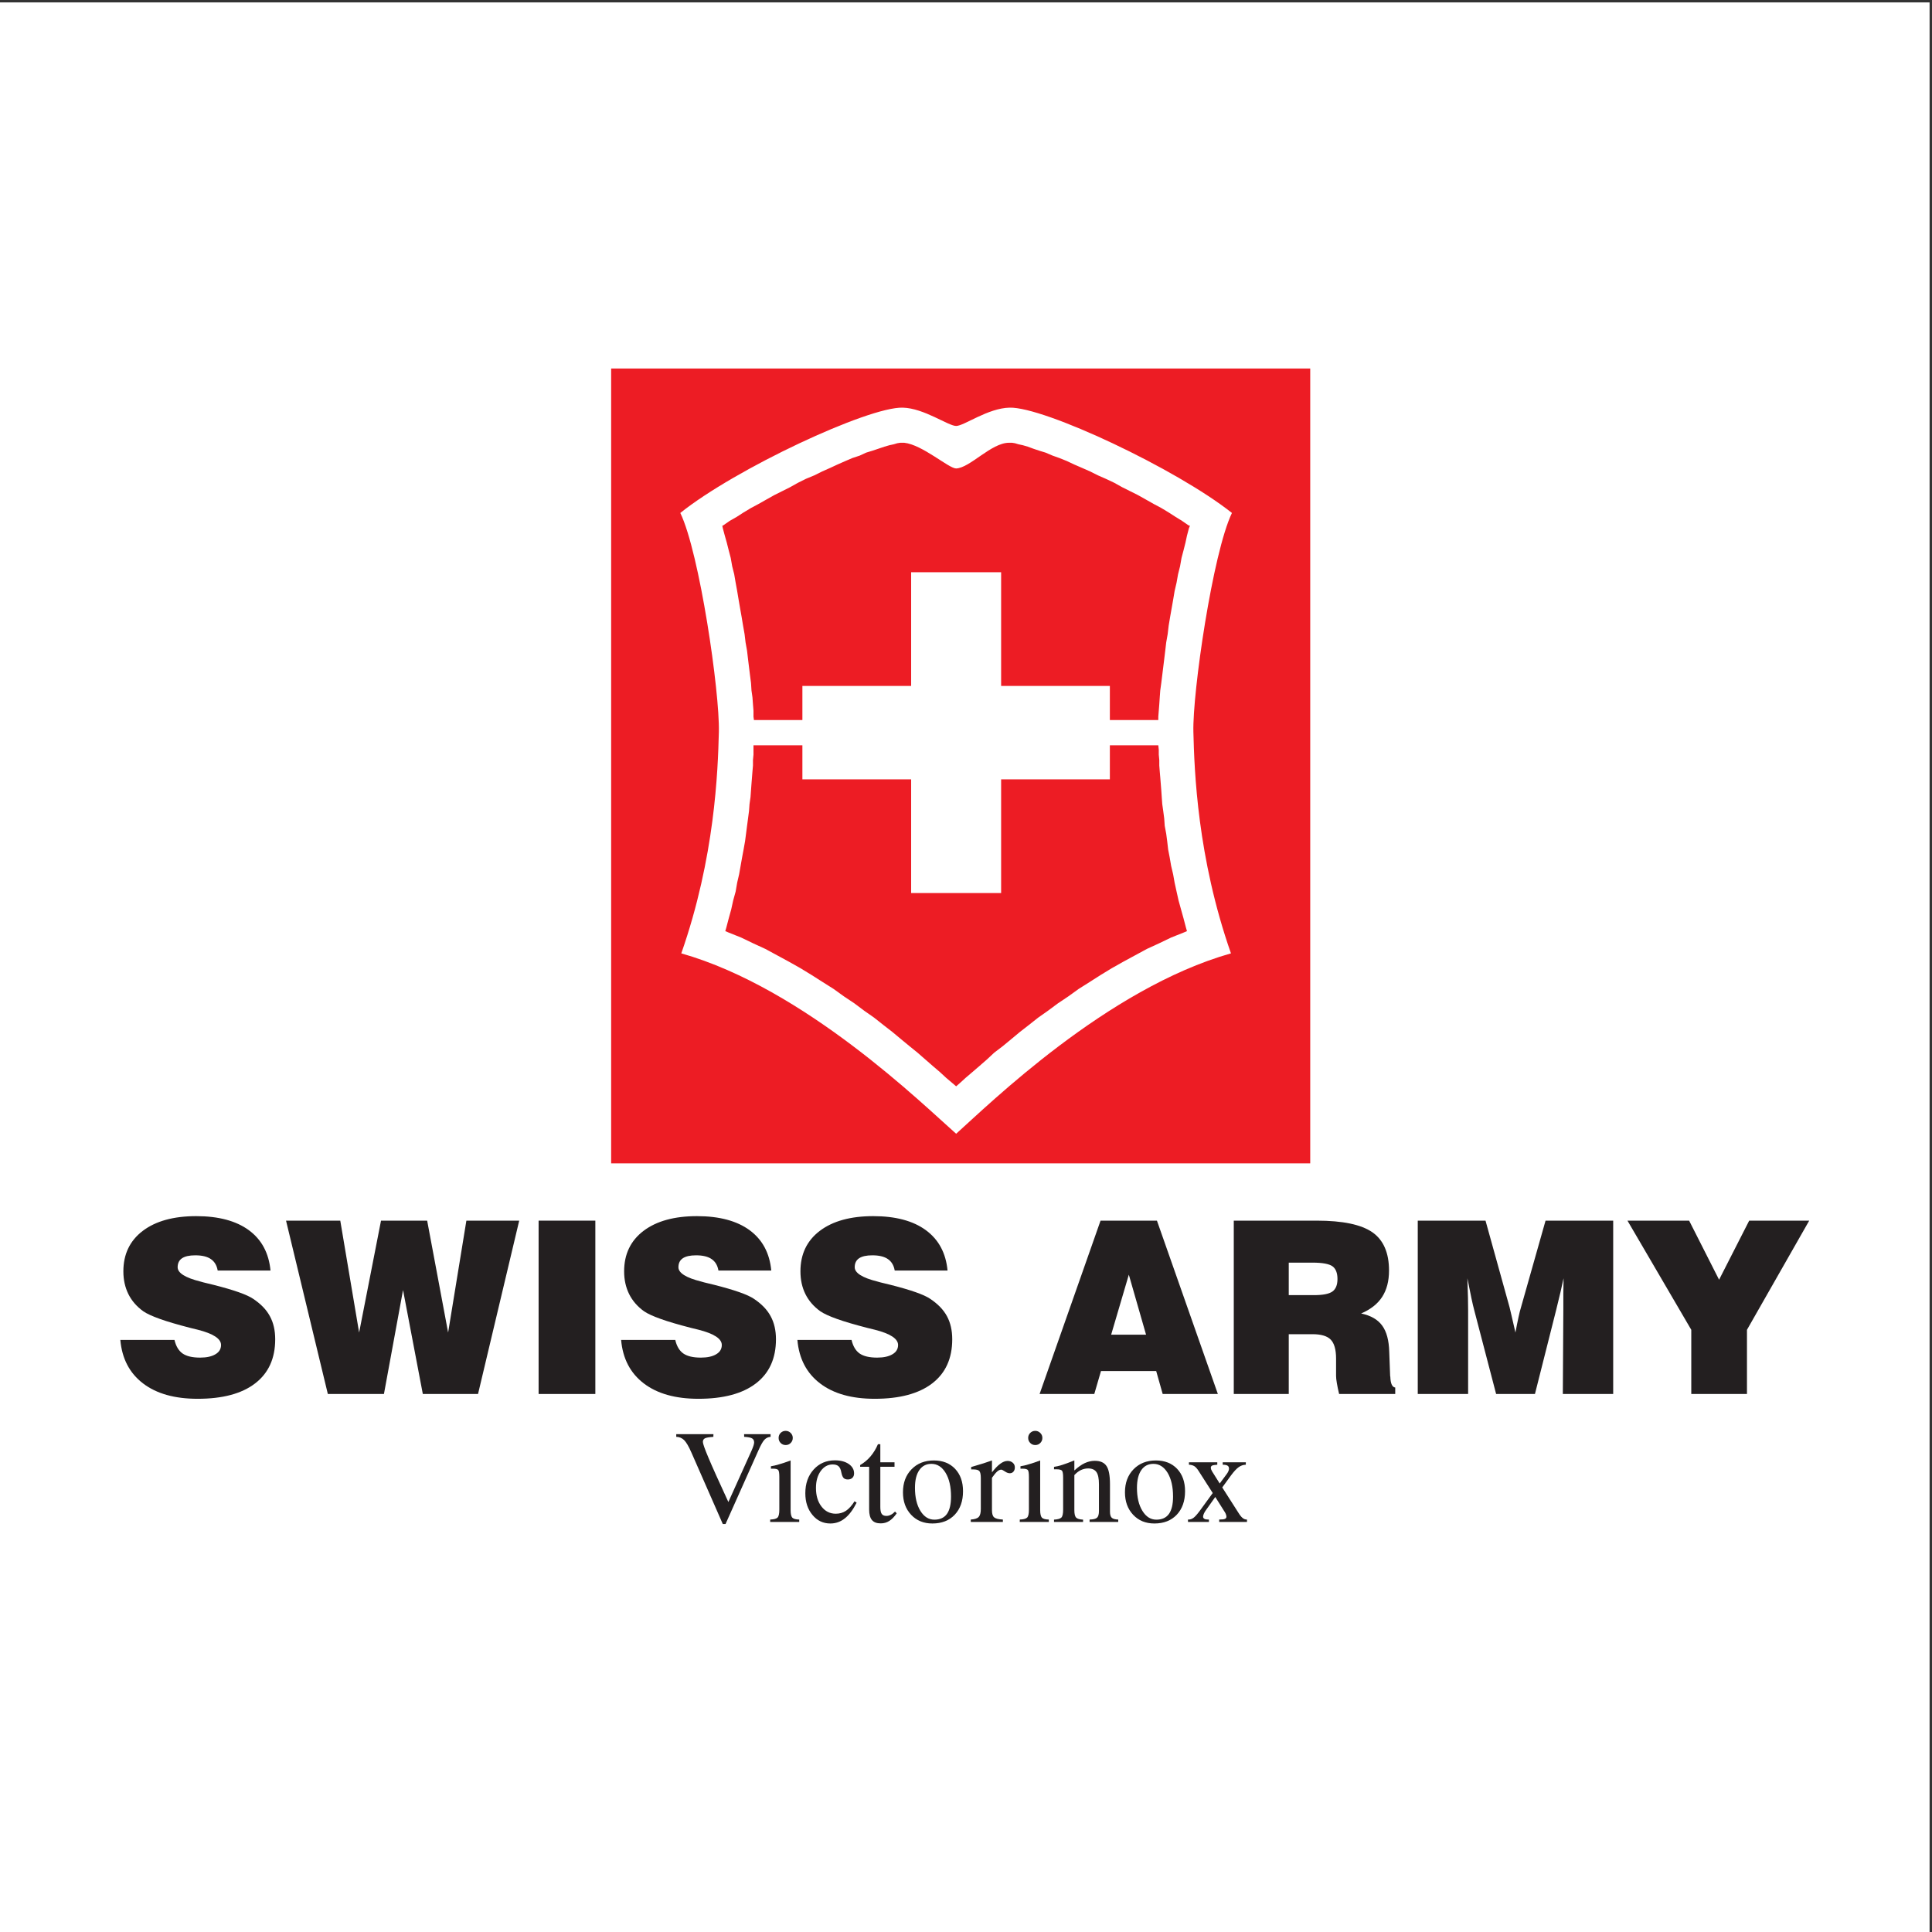 <?xml version="1.0" encoding="UTF-8"?>
<svg xmlns="http://www.w3.org/2000/svg" xmlns:xlink="http://www.w3.org/1999/xlink" width="193pt" height="193pt" viewBox="0 0 193 193" version="1.1">
<rect x="0" y="0" width="193" height="193" fill="#333333" stroke="none"/>
<g id="surface1">
<path style=" stroke:none;fill-rule:evenodd;fill:rgb(100%,100%,100%);fill-opacity:1;" d="M 0 0.242 L 192.758 0.242 L 192.758 193 L 0 193 L 0 0.242 "/>
<path style=" stroke:none;fill-rule:evenodd;fill:rgb(92.899%,10.999%,14.099%);fill-opacity:1;" d="M 61.051 36.812 L 130.887 36.812 L 130.887 116.215 L 61.051 116.215 L 61.051 36.812 "/>
<path style=" stroke:none;fill-rule:evenodd;fill:rgb(100%,100%,100%);fill-opacity:1;" d="M 95.516 113.258 C 92.207 110.348 80.402 98.742 68.059 95.238 C 71.418 85.656 71.715 77.016 71.812 73.117 C 71.91 69.164 69.887 55.238 67.961 51.242 C 73.441 46.848 86.723 40.625 90.18 40.723 C 92.305 40.773 94.723 42.551 95.516 42.551 C 96.305 42.551 98.672 40.773 100.848 40.723 C 104.305 40.625 117.535 46.848 123.066 51.242 C 121.141 55.238 119.117 69.215 119.215 73.117 C 119.312 77.016 119.609 85.656 122.969 95.238 C 110.574 98.742 98.773 110.348 95.516 113.258 Z M 80.156 68.523 L 91.02 68.523 L 91.02 57.164 L 100.008 57.164 L 100.008 68.523 L 110.871 68.523 L 110.871 71.93 L 115.711 71.93 L 115.711 71.586 L 115.758 70.992 L 115.809 70.352 L 115.855 69.66 L 115.906 68.969 L 116.008 68.227 L 116.203 66.648 L 116.301 65.855 L 116.402 65.016 L 116.5 64.18 L 116.648 63.34 L 116.746 62.5 L 116.895 61.609 L 117.191 59.93 L 117.34 59.043 L 117.535 58.203 L 117.684 57.363 L 117.883 56.574 L 118.031 55.734 L 118.227 54.992 L 118.426 54.203 L 118.574 53.512 L 118.77 52.77 L 118.871 52.523 L 118.723 52.477 L 118.078 52.031 L 117.438 51.637 L 116.746 51.191 L 116.008 50.746 L 115.266 50.352 L 114.477 49.906 L 113.684 49.461 L 112.105 48.672 L 111.312 48.23 L 110.477 47.836 L 109.684 47.488 L 108.895 47.094 L 108.105 46.746 L 107.312 46.402 L 106.574 46.055 L 105.836 45.758 L 105.145 45.512 L 104.449 45.215 L 103.809 45.02 L 103.215 44.82 L 102.676 44.621 L 102.18 44.477 L 101.734 44.379 L 101.391 44.277 L 101.094 44.23 L 100.797 44.23 C 99.02 44.23 96.898 46.746 95.516 46.797 C 94.773 46.797 92.156 44.426 90.328 44.23 L 89.934 44.23 L 89.637 44.277 L 89.293 44.379 L 88.848 44.477 L 88.352 44.621 L 87.762 44.82 L 87.168 45.02 L 86.527 45.215 L 85.887 45.512 L 85.145 45.758 L 84.453 46.055 L 83.664 46.402 L 82.922 46.746 L 82.133 47.094 L 81.344 47.488 L 80.504 47.836 L 79.711 48.23 L 78.922 48.672 L 77.344 49.461 L 76.551 49.906 L 75.762 50.352 L 75.023 50.746 L 74.281 51.191 L 73.59 51.637 L 72.898 52.031 L 72.258 52.477 L 72.156 52.523 L 72.207 52.77 L 72.406 53.512 L 72.602 54.203 L 72.801 54.992 L 72.996 55.734 L 73.145 56.574 L 73.344 57.363 L 73.488 58.203 L 73.641 59.043 L 73.789 59.93 L 73.934 60.77 L 74.082 61.609 L 74.23 62.5 L 74.379 63.34 L 74.48 64.18 L 74.629 65.016 L 74.727 65.855 L 74.824 66.648 L 74.922 67.438 L 75.023 68.227 L 75.07 68.969 L 75.168 69.66 L 75.219 70.352 L 75.27 70.992 L 75.27 71.586 L 75.316 71.93 L 80.156 71.93 Z M 115.711 74.449 L 110.871 74.449 L 110.871 77.855 L 100.008 77.855 L 100.008 89.211 L 91.02 89.211 L 91.02 77.855 L 80.156 77.855 L 80.156 74.449 L 75.27 74.449 L 75.27 75.387 L 75.219 75.93 L 75.219 76.473 L 75.168 77.066 L 75.121 77.656 L 75.07 78.301 L 75.023 78.941 L 74.973 79.633 L 74.875 80.324 L 74.824 81.016 L 74.727 81.758 L 74.629 82.496 L 74.527 83.285 L 74.43 84.027 L 74.281 84.867 L 74.133 85.656 L 73.836 87.336 L 73.641 88.176 L 73.488 89.062 L 73.242 89.953 L 73.047 90.844 L 72.801 91.73 L 72.555 92.668 L 72.453 93.016 L 72.801 93.164 L 74.035 93.656 L 75.27 94.25 L 76.453 94.793 L 77.637 95.434 L 78.824 96.078 L 79.961 96.719 L 81.094 97.41 L 82.18 98.102 L 83.27 98.789 L 84.305 99.535 L 85.344 100.227 L 86.328 100.965 L 87.316 101.656 L 88.254 102.398 L 89.145 103.09 L 90.031 103.828 L 90.871 104.52 L 91.66 105.16 L 92.453 105.852 L 93.191 106.496 L 93.887 107.09 L 94.527 107.68 L 95.168 108.223 L 95.516 108.52 L 95.859 108.223 L 96.453 107.68 L 97.145 107.09 L 97.836 106.496 L 98.574 105.852 L 99.316 105.16 L 100.156 104.52 L 100.996 103.828 L 101.883 103.09 L 102.773 102.398 L 103.711 101.656 L 104.695 100.965 L 105.688 100.227 L 106.723 99.535 L 107.758 98.789 L 108.848 98.102 L 109.93 97.41 L 111.066 96.719 L 112.203 96.078 L 113.391 95.434 L 114.574 94.793 L 115.758 94.25 L 116.992 93.656 L 118.227 93.164 L 118.574 93.016 L 118.473 92.668 L 118.227 91.73 L 117.98 90.844 L 117.734 89.953 L 117.535 89.062 L 117.34 88.176 L 117.191 87.336 L 116.992 86.496 L 116.848 85.656 L 116.695 84.867 L 116.598 84.027 L 116.5 83.285 L 116.352 82.496 L 116.301 81.758 L 116.203 81.016 L 116.105 80.324 L 116.055 79.633 L 116.008 78.941 L 115.957 78.301 L 115.906 77.656 L 115.855 77.066 L 115.809 76.473 L 115.809 75.93 L 115.758 75.387 L 115.758 74.895 L 115.711 74.449 "/>
<path style=" stroke:none;fill-rule:evenodd;fill:rgb(13.699%,12.199%,12.5%);fill-opacity:1;" d="M 12.02 133.855 L 17.43 133.855 C 17.578 134.484 17.848 134.934 18.242 135.211 C 18.637 135.484 19.219 135.621 19.992 135.621 C 20.641 135.621 21.152 135.508 21.523 135.285 C 21.898 135.066 22.082 134.754 22.082 134.359 C 22.082 133.734 21.305 133.227 19.746 132.832 C 19.434 132.758 19.191 132.695 19.027 132.656 C 17.754 132.328 16.734 132.031 15.977 131.758 C 15.219 131.488 14.668 131.234 14.324 131 C 13.66 130.523 13.16 129.949 12.828 129.281 C 12.496 128.613 12.324 127.855 12.324 127.004 C 12.324 125.285 12.973 123.938 14.266 122.957 C 15.562 121.977 17.34 121.488 19.602 121.488 C 21.828 121.488 23.582 121.957 24.859 122.891 C 26.137 123.832 26.855 125.172 27.023 126.922 L 21.746 126.922 C 21.66 126.414 21.434 126.031 21.07 125.781 C 20.707 125.527 20.184 125.402 19.508 125.402 C 18.914 125.402 18.473 125.5 18.18 125.699 C 17.891 125.895 17.746 126.191 17.746 126.594 C 17.746 127.164 18.508 127.645 20.027 128.023 C 20.164 128.066 20.266 128.094 20.332 128.109 C 20.551 128.16 20.887 128.246 21.332 128.352 C 23.348 128.863 24.664 129.324 25.281 129.742 C 26.051 130.254 26.609 130.828 26.961 131.484 C 27.316 132.133 27.492 132.902 27.492 133.789 C 27.492 135.699 26.824 137.168 25.488 138.195 C 24.152 139.223 22.238 139.734 19.746 139.734 C 17.445 139.734 15.629 139.223 14.285 138.195 C 12.941 137.168 12.188 135.723 12.02 133.855 "/>
<path style=" stroke:none;fill-rule:evenodd;fill:rgb(13.699%,12.199%,12.5%);fill-opacity:1;" d="M 32.75 139.254 L 28.574 121.938 L 33.992 121.938 L 35.875 133.117 L 38.062 121.938 L 42.672 121.938 L 44.766 133.117 L 46.59 121.938 L 51.867 121.938 L 47.754 139.254 L 42.238 139.254 L 40.262 128.871 L 38.355 139.254 L 32.75 139.254 "/>
<path style=" stroke:none;fill-rule:evenodd;fill:rgb(13.699%,12.199%,12.5%);fill-opacity:1;" d="M 53.805 139.254 L 53.805 121.938 L 59.473 121.938 L 59.473 139.254 L 53.805 139.254 "/>
<path style=" stroke:none;fill-rule:evenodd;fill:rgb(13.699%,12.199%,12.5%);fill-opacity:1;" d="M 62.047 133.855 L 67.457 133.855 C 67.602 134.484 67.871 134.934 68.266 135.211 C 68.66 135.484 69.242 135.621 70.016 135.621 C 70.664 135.621 71.176 135.508 71.547 135.285 C 71.922 135.066 72.105 134.754 72.105 134.359 C 72.105 133.734 71.328 133.227 69.77 132.832 C 69.457 132.758 69.219 132.695 69.051 132.656 C 67.777 132.328 66.758 132.031 66.004 131.758 C 65.242 131.488 64.695 131.234 64.348 131 C 63.684 130.523 63.184 129.949 62.852 129.281 C 62.52 128.613 62.348 127.855 62.348 127.004 C 62.348 125.285 62.996 123.938 64.289 122.957 C 65.586 121.977 67.363 121.488 69.625 121.488 C 71.855 121.488 73.605 121.957 74.883 122.891 C 76.16 123.832 76.883 125.172 77.047 126.922 L 71.77 126.922 C 71.684 126.414 71.457 126.031 71.094 125.781 C 70.73 125.527 70.207 125.402 69.535 125.402 C 68.941 125.402 68.5 125.5 68.207 125.699 C 67.918 125.895 67.773 126.191 67.773 126.594 C 67.773 127.164 68.531 127.645 70.051 128.023 C 70.188 128.066 70.289 128.094 70.355 128.109 C 70.578 128.16 70.91 128.246 71.355 128.352 C 73.371 128.863 74.688 129.324 75.305 129.742 C 76.074 130.254 76.633 130.828 76.984 131.484 C 77.34 132.133 77.516 132.902 77.516 133.789 C 77.516 135.699 76.852 137.168 75.516 138.195 C 74.176 139.223 72.262 139.734 69.77 139.734 C 67.473 139.734 65.652 139.223 64.309 138.195 C 62.965 137.168 62.211 135.723 62.047 133.855 "/>
<path style=" stroke:none;fill-rule:evenodd;fill:rgb(13.699%,12.199%,12.5%);fill-opacity:1;" d="M 79.656 133.855 L 85.066 133.855 C 85.215 134.484 85.48 134.934 85.875 135.211 C 86.27 135.484 86.852 135.621 87.625 135.621 C 88.273 135.621 88.785 135.508 89.156 135.285 C 89.531 135.066 89.715 134.754 89.715 134.359 C 89.715 133.734 88.938 133.227 87.379 132.832 C 87.066 132.758 86.828 132.695 86.66 132.656 C 85.387 132.328 84.367 132.031 83.613 131.758 C 82.852 131.488 82.305 131.234 81.957 131 C 81.293 130.523 80.793 129.949 80.461 129.281 C 80.129 128.613 79.961 127.855 79.961 127.004 C 79.961 125.285 80.605 123.938 81.898 122.957 C 83.195 121.977 84.973 121.488 87.234 121.488 C 89.465 121.488 91.219 121.957 92.492 122.891 C 93.77 123.832 94.492 125.172 94.656 126.922 L 89.379 126.922 C 89.293 126.414 89.066 126.031 88.703 125.781 C 88.34 125.527 87.82 125.402 87.145 125.402 C 86.551 125.402 86.109 125.5 85.816 125.699 C 85.527 125.895 85.383 126.191 85.383 126.594 C 85.383 127.164 86.141 127.645 87.66 128.023 C 87.797 128.066 87.898 128.094 87.965 128.109 C 88.188 128.16 88.52 128.246 88.965 128.352 C 90.98 128.863 92.297 129.324 92.914 129.742 C 93.684 130.254 94.242 130.828 94.598 131.484 C 94.949 132.133 95.125 132.902 95.125 133.789 C 95.125 135.699 94.461 137.168 93.125 138.195 C 91.785 139.223 89.871 139.734 87.379 139.734 C 85.082 139.734 83.262 139.223 81.918 138.195 C 80.574 137.168 79.82 135.723 79.656 133.855 "/>
<path style=" stroke:none;fill-rule:evenodd;fill:rgb(13.699%,12.199%,12.5%);fill-opacity:1;" d="M 111 133.332 L 114.488 133.332 L 112.766 127.336 Z M 103.852 139.254 L 109.941 121.938 L 115.574 121.938 L 121.66 139.254 L 116.148 139.254 L 115.5 136.965 L 109.984 136.965 L 109.316 139.254 L 103.852 139.254 "/>
<path style=" stroke:none;fill-rule:evenodd;fill:rgb(13.699%,12.199%,12.5%);fill-opacity:1;" d="M 128.742 129.379 L 131.27 129.379 C 132.156 129.379 132.766 129.258 133.102 129.02 C 133.438 128.777 133.609 128.363 133.609 127.77 C 133.609 127.16 133.438 126.734 133.102 126.492 C 132.766 126.258 132.105 126.133 131.129 126.133 L 128.742 126.133 Z M 123.25 139.254 L 123.25 121.938 L 131.539 121.938 C 134.137 121.938 135.984 122.328 137.098 123.102 C 138.203 123.875 138.758 125.152 138.758 126.922 C 138.758 127.98 138.527 128.855 138.074 129.555 C 137.621 130.254 136.922 130.805 135.973 131.211 C 136.938 131.418 137.637 131.816 138.074 132.422 C 138.516 133.02 138.75 133.898 138.781 135.055 L 138.871 137.469 C 138.871 137.484 138.879 137.504 138.887 137.523 C 138.91 138.215 139.074 138.574 139.379 138.609 L 139.379 139.254 L 133.773 139.254 C 133.672 138.836 133.598 138.477 133.547 138.168 C 133.492 137.859 133.469 137.617 133.469 137.445 L 133.469 135.715 C 133.469 134.824 133.289 134.191 132.938 133.828 C 132.586 133.461 131.973 133.281 131.105 133.281 L 128.742 133.281 L 128.742 139.254 L 123.25 139.254 "/>
<path style=" stroke:none;fill-rule:evenodd;fill:rgb(13.699%,12.199%,12.5%);fill-opacity:1;" d="M 146.66 139.254 L 141.629 139.254 L 141.629 121.938 L 148.398 121.938 L 150.797 130.578 C 150.828 130.695 150.895 130.965 150.988 131.383 C 151.078 131.801 151.215 132.379 151.387 133.117 C 151.496 132.535 151.594 132.031 151.691 131.594 C 151.785 131.16 151.867 130.836 151.938 130.613 L 154.395 121.938 L 161.152 121.938 L 161.152 139.254 L 156.121 139.254 L 156.172 130.73 C 156.172 130.211 156.172 129.711 156.172 129.223 C 156.18 128.73 156.188 128.223 156.195 127.695 C 156.008 128.59 155.777 129.566 155.512 130.625 L 155.477 130.777 L 153.336 139.254 L 149.457 139.254 L 147.293 130.969 C 147.191 130.59 147.09 130.16 146.988 129.676 C 146.891 129.184 146.75 128.527 146.586 127.695 C 146.609 128.441 146.633 129.082 146.645 129.613 C 146.656 130.148 146.66 130.574 146.66 130.895 L 146.66 139.254 "/>
<path style=" stroke:none;fill-rule:evenodd;fill:rgb(13.699%,12.199%,12.5%);fill-opacity:1;" d="M 168.953 139.254 L 168.953 132.844 L 162.578 121.938 L 168.738 121.938 L 171.73 127.84 L 174.738 121.938 L 180.734 121.938 L 174.516 132.844 L 174.516 139.254 L 168.953 139.254 "/>
<path style=" stroke:none;fill-rule:evenodd;fill:rgb(13.699%,12.199%,12.5%);fill-opacity:1;" d="M 72.203 152.242 L 69.07 145.105 C 68.801 144.492 68.559 144.078 68.344 143.863 C 68.125 143.652 67.863 143.539 67.555 143.535 L 67.555 143.27 L 71.27 143.27 L 71.262 143.535 C 70.832 143.566 70.551 143.613 70.418 143.684 C 70.281 143.758 70.215 143.875 70.215 144.043 C 70.215 144.215 70.402 144.746 70.777 145.633 C 71.148 146.52 71.812 147.992 72.762 150.047 L 75.082 144.902 C 75.164 144.719 75.223 144.559 75.27 144.418 C 75.312 144.281 75.336 144.176 75.336 144.094 C 75.336 143.902 75.262 143.766 75.125 143.688 C 74.984 143.605 74.723 143.555 74.34 143.535 L 74.332 143.27 L 76.98 143.27 L 76.98 143.535 C 76.742 143.551 76.539 143.645 76.375 143.816 C 76.211 143.984 76.012 144.332 75.781 144.852 L 72.48 152.242 L 72.203 152.242 "/>
<path style=" stroke:none;fill-rule:evenodd;fill:rgb(13.699%,12.199%,12.5%);fill-opacity:1;" d="M 76.938 152.039 L 76.941 151.797 C 77.309 151.785 77.555 151.719 77.672 151.602 C 77.793 151.484 77.852 151.219 77.852 150.809 L 77.852 147.539 C 77.852 147.152 77.812 146.914 77.73 146.836 C 77.648 146.754 77.477 146.715 77.219 146.715 L 77.012 146.715 L 77.012 146.473 C 77.242 146.441 77.523 146.375 77.855 146.273 C 78.188 146.18 78.562 146.051 78.98 145.895 L 78.98 150.863 C 78.98 151.242 79.039 151.492 79.152 151.613 C 79.273 151.73 79.5 151.793 79.84 151.797 L 79.84 152.039 Z M 77.781 143.645 C 77.781 143.445 77.848 143.281 77.98 143.145 C 78.117 143.008 78.285 142.938 78.488 142.938 C 78.684 142.938 78.852 143.012 78.988 143.148 C 79.125 143.285 79.195 143.449 79.195 143.645 C 79.195 143.844 79.125 144.012 78.988 144.148 C 78.852 144.289 78.684 144.355 78.488 144.355 C 78.289 144.355 78.125 144.289 77.984 144.148 C 77.848 144.012 77.781 143.844 77.781 143.645 "/>
<path style=" stroke:none;fill-rule:evenodd;fill:rgb(13.699%,12.199%,12.5%);fill-opacity:1;" d="M 85.367 149.973 L 85.574 150.113 C 85.219 150.816 84.824 151.344 84.395 151.68 C 83.969 152.023 83.484 152.191 82.949 152.191 C 82.23 152.191 81.633 151.91 81.16 151.336 C 80.684 150.766 80.449 150.043 80.449 149.172 C 80.449 148.207 80.723 147.418 81.281 146.801 C 81.836 146.188 82.543 145.883 83.406 145.883 C 83.969 145.883 84.426 146.004 84.785 146.246 C 85.141 146.492 85.32 146.805 85.32 147.184 C 85.32 147.371 85.266 147.52 85.152 147.629 C 85.039 147.738 84.887 147.793 84.695 147.793 C 84.508 147.793 84.367 147.742 84.273 147.645 C 84.176 147.547 84.102 147.363 84.047 147.094 C 83.996 146.801 83.902 146.594 83.77 146.473 C 83.633 146.352 83.438 146.293 83.176 146.293 C 82.703 146.293 82.305 146.516 81.988 146.949 C 81.672 147.391 81.512 147.953 81.512 148.641 C 81.512 149.406 81.695 150.023 82.066 150.5 C 82.434 150.977 82.91 151.215 83.492 151.215 C 83.875 151.215 84.215 151.117 84.504 150.926 C 84.797 150.734 85.086 150.414 85.367 149.973 "/>
<path style=" stroke:none;fill-rule:evenodd;fill:rgb(13.699%,12.199%,12.5%);fill-opacity:1;" d="M 85.926 146.527 L 85.926 146.355 C 86.324 146.121 86.672 145.832 86.969 145.48 C 87.262 145.133 87.508 144.73 87.703 144.273 L 87.941 144.273 L 87.941 146.078 L 89.359 146.078 L 89.359 146.527 L 87.941 146.527 L 87.941 150.539 C 87.941 150.871 87.988 151.102 88.082 151.234 C 88.172 151.367 88.328 151.434 88.551 151.434 C 88.699 151.434 88.844 151.398 88.988 151.324 C 89.133 151.254 89.273 151.145 89.41 151 L 89.578 151.176 C 89.332 151.527 89.082 151.785 88.828 151.941 C 88.578 152.102 88.293 152.18 87.98 152.18 C 87.578 152.18 87.289 152.07 87.102 151.844 C 86.918 151.625 86.824 151.273 86.824 150.793 L 86.824 146.527 L 85.926 146.527 "/>
<path style=" stroke:none;fill-rule:evenodd;fill:rgb(13.699%,12.199%,12.5%);fill-opacity:1;" d="M 91.402 148.629 C 91.402 149.574 91.582 150.336 91.941 150.926 C 92.305 151.516 92.77 151.809 93.34 151.809 C 93.902 151.809 94.32 151.617 94.594 151.238 C 94.867 150.852 95.004 150.277 95.004 149.5 C 95.004 148.52 94.824 147.727 94.461 147.129 C 94.098 146.535 93.625 146.234 93.047 146.234 C 92.527 146.234 92.125 146.441 91.836 146.859 C 91.543 147.281 91.402 147.867 91.402 148.629 Z M 93.141 152.191 C 92.277 152.191 91.566 151.906 91.02 151.324 C 90.473 150.742 90.203 149.996 90.203 149.074 C 90.203 148.133 90.484 147.367 91.059 146.777 C 91.629 146.188 92.371 145.895 93.289 145.895 C 94.172 145.895 94.879 146.172 95.41 146.73 C 95.941 147.293 96.203 148.035 96.203 148.969 C 96.203 149.953 95.926 150.734 95.371 151.32 C 94.816 151.902 94.074 152.191 93.141 152.191 "/>
<path style=" stroke:none;fill-rule:evenodd;fill:rgb(13.699%,12.199%,12.5%);fill-opacity:1;" d="M 96.977 152.039 L 96.977 151.797 C 97.367 151.773 97.629 151.688 97.77 151.539 C 97.91 151.395 97.98 151.129 97.98 150.746 L 97.98 147.66 C 97.98 147.293 97.93 147.055 97.828 146.949 C 97.727 146.84 97.523 146.789 97.219 146.789 L 97.016 146.789 L 97.016 146.551 C 97.488 146.414 97.891 146.289 98.227 146.188 C 98.559 146.082 98.848 145.984 99.094 145.895 L 99.094 147.078 C 99.395 146.695 99.668 146.41 99.926 146.223 C 100.18 146.035 100.422 145.941 100.656 145.941 C 100.863 145.941 101.039 146.004 101.176 146.125 C 101.312 146.246 101.379 146.398 101.379 146.586 C 101.379 146.762 101.332 146.906 101.238 147.012 C 101.145 147.121 101.023 147.172 100.871 147.172 C 100.723 147.172 100.562 147.113 100.387 146.992 C 100.211 146.875 100.09 146.812 100.023 146.812 C 99.891 146.812 99.754 146.879 99.613 147 C 99.469 147.129 99.297 147.336 99.094 147.625 L 99.094 150.863 C 99.094 151.219 99.164 151.457 99.312 151.578 C 99.457 151.703 99.746 151.777 100.184 151.797 L 100.184 152.039 L 96.977 152.039 "/>
<path style=" stroke:none;fill-rule:evenodd;fill:rgb(13.699%,12.199%,12.5%);fill-opacity:1;" d="M 101.867 152.039 L 101.875 151.797 C 102.242 151.785 102.484 151.719 102.605 151.602 C 102.727 151.484 102.785 151.219 102.785 150.809 L 102.785 147.539 C 102.785 147.152 102.746 146.914 102.664 146.836 C 102.578 146.754 102.41 146.715 102.148 146.715 L 101.941 146.715 L 101.941 146.473 C 102.176 146.441 102.457 146.375 102.789 146.273 C 103.121 146.18 103.496 146.051 103.91 145.895 L 103.91 150.863 C 103.91 151.242 103.973 151.492 104.086 151.613 C 104.207 151.73 104.434 151.793 104.773 151.797 L 104.773 152.039 Z M 102.711 143.645 C 102.711 143.445 102.781 143.281 102.914 143.145 C 103.051 143.008 103.219 142.938 103.422 142.938 C 103.617 142.938 103.785 143.012 103.922 143.148 C 104.059 143.285 104.129 143.449 104.129 143.645 C 104.129 143.844 104.059 144.012 103.922 144.148 C 103.785 144.289 103.617 144.355 103.422 144.355 C 103.223 144.355 103.055 144.289 102.918 144.148 C 102.781 144.012 102.711 143.844 102.711 143.645 "/>
<path style=" stroke:none;fill-rule:evenodd;fill:rgb(13.699%,12.199%,12.5%);fill-opacity:1;" d="M 105.293 152.039 L 105.293 151.805 C 105.66 151.785 105.902 151.719 106.023 151.602 C 106.145 151.484 106.203 151.219 106.203 150.809 L 106.203 147.598 C 106.203 147.215 106.16 146.984 106.078 146.902 C 105.992 146.82 105.809 146.777 105.535 146.777 L 105.293 146.777 L 105.293 146.535 C 105.523 146.504 105.793 146.438 106.098 146.344 C 106.402 146.246 106.812 146.098 107.324 145.891 L 107.324 146.895 C 107.688 146.562 108.031 146.316 108.363 146.16 C 108.695 146.008 109.027 145.93 109.359 145.93 C 109.914 145.93 110.305 146.102 110.535 146.449 C 110.77 146.793 110.883 147.402 110.883 148.285 L 110.883 151.012 C 110.883 151.305 110.941 151.508 111.059 151.617 C 111.176 151.73 111.395 151.789 111.707 151.797 L 111.707 152.039 L 108.844 152.039 L 108.848 151.797 C 109.219 151.789 109.465 151.727 109.59 151.613 C 109.719 151.496 109.781 151.273 109.781 150.938 L 109.781 148.273 C 109.781 147.707 109.699 147.297 109.531 147.055 C 109.359 146.812 109.086 146.691 108.703 146.691 C 108.453 146.691 108.211 146.746 107.977 146.855 C 107.742 146.969 107.527 147.137 107.324 147.359 L 107.324 150.863 C 107.324 151.227 107.383 151.477 107.496 151.598 C 107.617 151.723 107.852 151.789 108.195 151.805 L 108.195 152.039 L 105.293 152.039 "/>
<path style=" stroke:none;fill-rule:evenodd;fill:rgb(13.699%,12.199%,12.5%);fill-opacity:1;" d="M 113.578 148.629 C 113.578 149.574 113.758 150.336 114.121 150.926 C 114.48 151.516 114.949 151.809 115.516 151.809 C 116.078 151.809 116.496 151.617 116.77 151.238 C 117.047 150.852 117.184 150.277 117.184 149.5 C 117.184 148.52 117 147.727 116.641 147.129 C 116.273 146.535 115.805 146.234 115.227 146.234 C 114.703 146.234 114.301 146.441 114.012 146.859 C 113.723 147.281 113.578 147.867 113.578 148.629 Z M 115.32 152.191 C 114.453 152.191 113.746 151.906 113.199 151.324 C 112.652 150.742 112.379 149.996 112.379 149.074 C 112.379 148.133 112.664 147.367 113.234 146.777 C 113.809 146.188 114.551 145.895 115.469 145.895 C 116.352 145.895 117.059 146.172 117.59 146.73 C 118.121 147.293 118.383 148.035 118.383 148.969 C 118.383 149.953 118.105 150.734 117.551 151.32 C 116.996 151.902 116.25 152.191 115.32 152.191 "/>
<path style=" stroke:none;fill-rule:evenodd;fill:rgb(13.699%,12.199%,12.5%);fill-opacity:1;" d="M 118.676 152.039 L 118.676 151.797 L 118.754 151.797 C 118.914 151.797 119.07 151.738 119.227 151.625 C 119.379 151.516 119.586 151.285 119.844 150.938 L 121.148 149.148 L 119.738 146.945 C 119.594 146.715 119.449 146.555 119.309 146.465 C 119.16 146.375 118.984 146.328 118.77 146.32 L 118.77 146.078 L 121.602 146.078 L 121.602 146.32 C 121.348 146.34 121.176 146.363 121.09 146.406 C 121.004 146.449 120.957 146.516 120.957 146.613 C 120.957 146.672 120.973 146.734 120.992 146.801 C 121.016 146.863 121.051 146.934 121.094 147.004 L 121.844 148.195 L 122.555 147.238 C 122.621 147.148 122.676 147.051 122.715 146.957 C 122.754 146.863 122.773 146.781 122.773 146.719 C 122.773 146.578 122.727 146.473 122.629 146.414 C 122.531 146.352 122.371 146.32 122.145 146.32 L 122.145 146.078 L 124.453 146.078 L 124.453 146.32 C 124.195 146.328 123.961 146.406 123.742 146.562 C 123.523 146.715 123.258 147 122.945 147.426 L 122.098 148.59 L 123.707 151.109 C 123.867 151.367 124.008 151.543 124.137 151.645 C 124.262 151.746 124.398 151.797 124.539 151.797 L 124.57 151.797 L 124.57 152.039 L 121.793 152.039 L 121.793 151.797 C 122.074 151.797 122.266 151.777 122.367 151.73 C 122.469 151.688 122.516 151.613 122.516 151.508 C 122.516 151.457 122.504 151.395 122.477 151.312 C 122.453 151.234 122.418 151.156 122.375 151.086 L 121.402 149.543 L 120.465 150.863 C 120.379 150.98 120.309 151.102 120.258 151.219 C 120.211 151.332 120.184 151.43 120.184 151.508 C 120.184 151.602 120.227 151.672 120.309 151.723 C 120.391 151.773 120.508 151.797 120.668 151.797 L 120.766 151.797 L 120.766 152.039 L 118.676 152.039 "/>
</g>
</svg>
